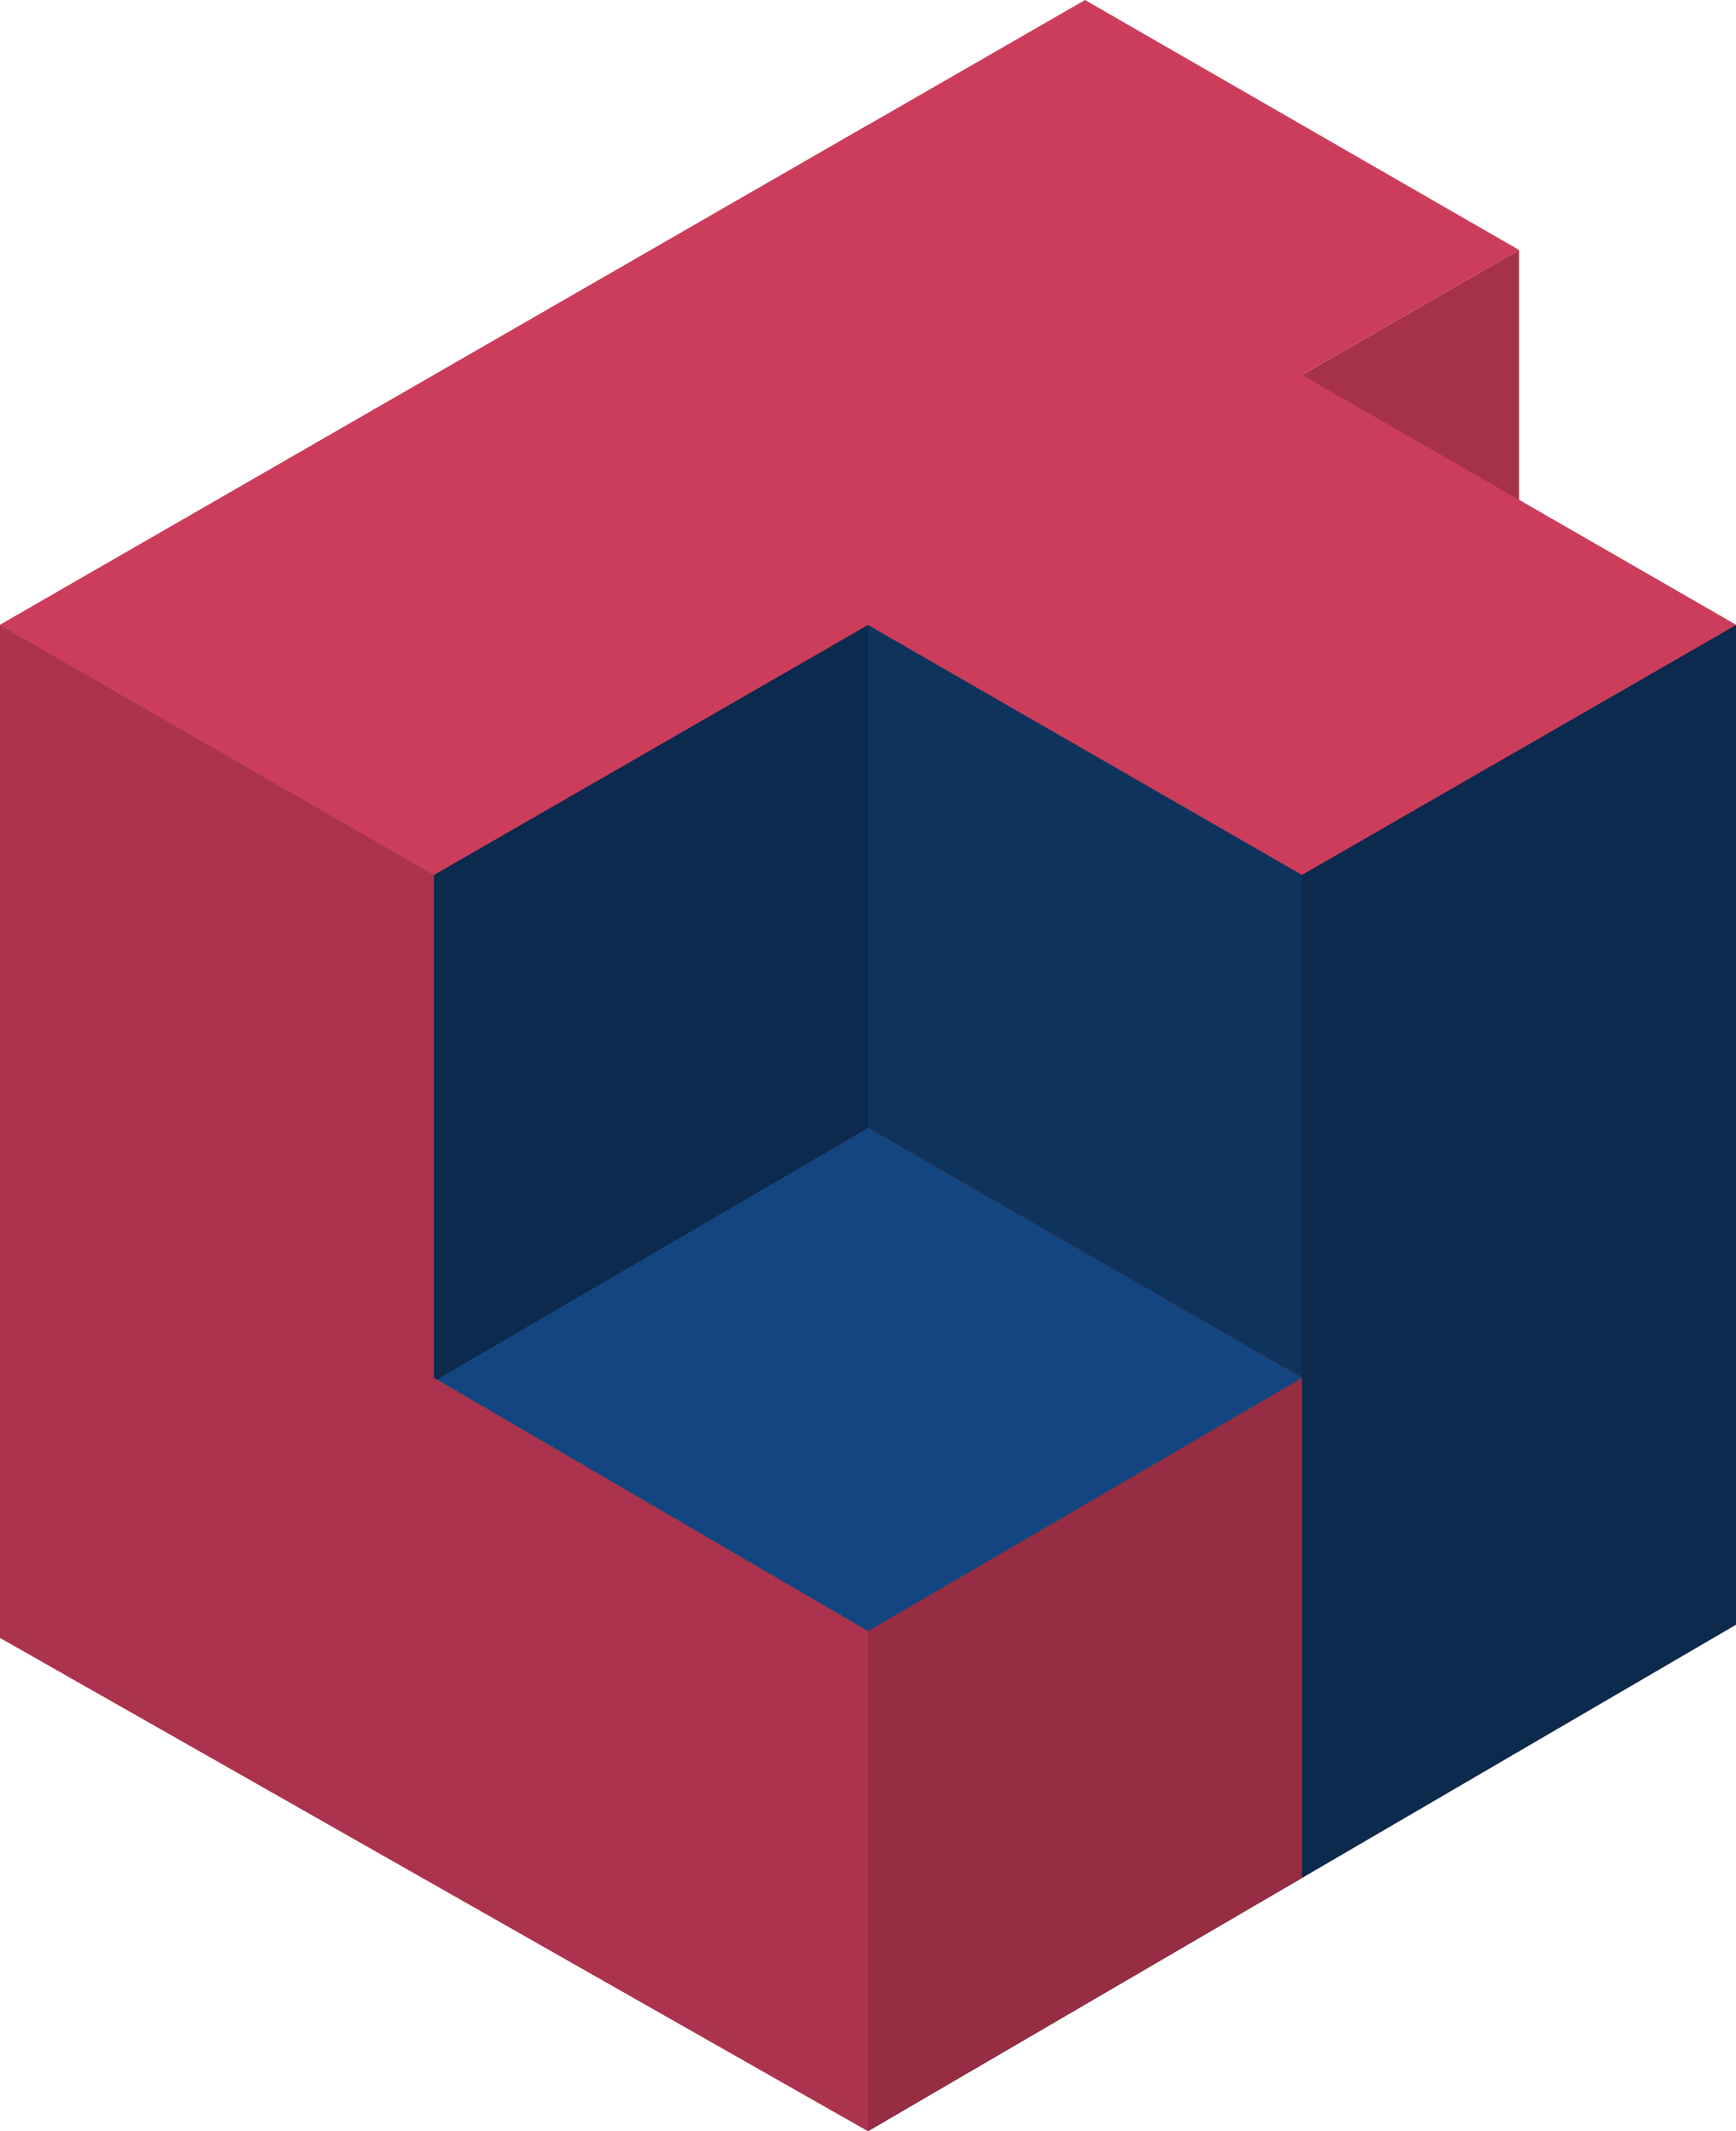 <svg xmlns="http://www.w3.org/2000/svg" width="264" height="324" viewBox="0 0 264 324">
  <g fill="none" fill-rule="evenodd">
    <g fill="#C23C57" transform="translate(0 19)">
      <polygon points="132 0 0 76 132 152 264 76"/>
      <polygon points="264 228 132 305 132 152 264 76"/>
      <polygon points="0 230 0 76 132 152 132 305"/>
    </g>
    <polygon fill="#A63249" points="231 125 198 144 198 57 231 38"/>
    <polygon fill="#0B2A4D" points="264 247 132 324 132 248 198 209.5 198 133 264 95"/>
    <g transform="translate(66 95)">
      <polygon fill="#134680" points="66 76.5 0 114.5 66 153 132 114.5"/>
      <polygon fill="#0B2A4D" points="66 76.5 0 115 0 38 66 0"/>
      <polygon fill="#0E345E" points="66 76.5 66 0 132 38 132 114.5"/>
    </g>
    <g transform="translate(0 95)">
      <polygon fill="#962D42" points="198 190.5 132 229 132 153 198 114.5"/>
      <polygon fill="#AB334D" points="0 154 0 0 66 38 66 114.5 132 153 132 229"/>
    </g>
    <path fill="#CC3D5C" d="M198,57 L264,95 L198,133 L132,95 L66,133 L0,95 L132,19 L165,-1.42108547e-14 L231,38 L198,57 Z"/>
  </g>
</svg>
